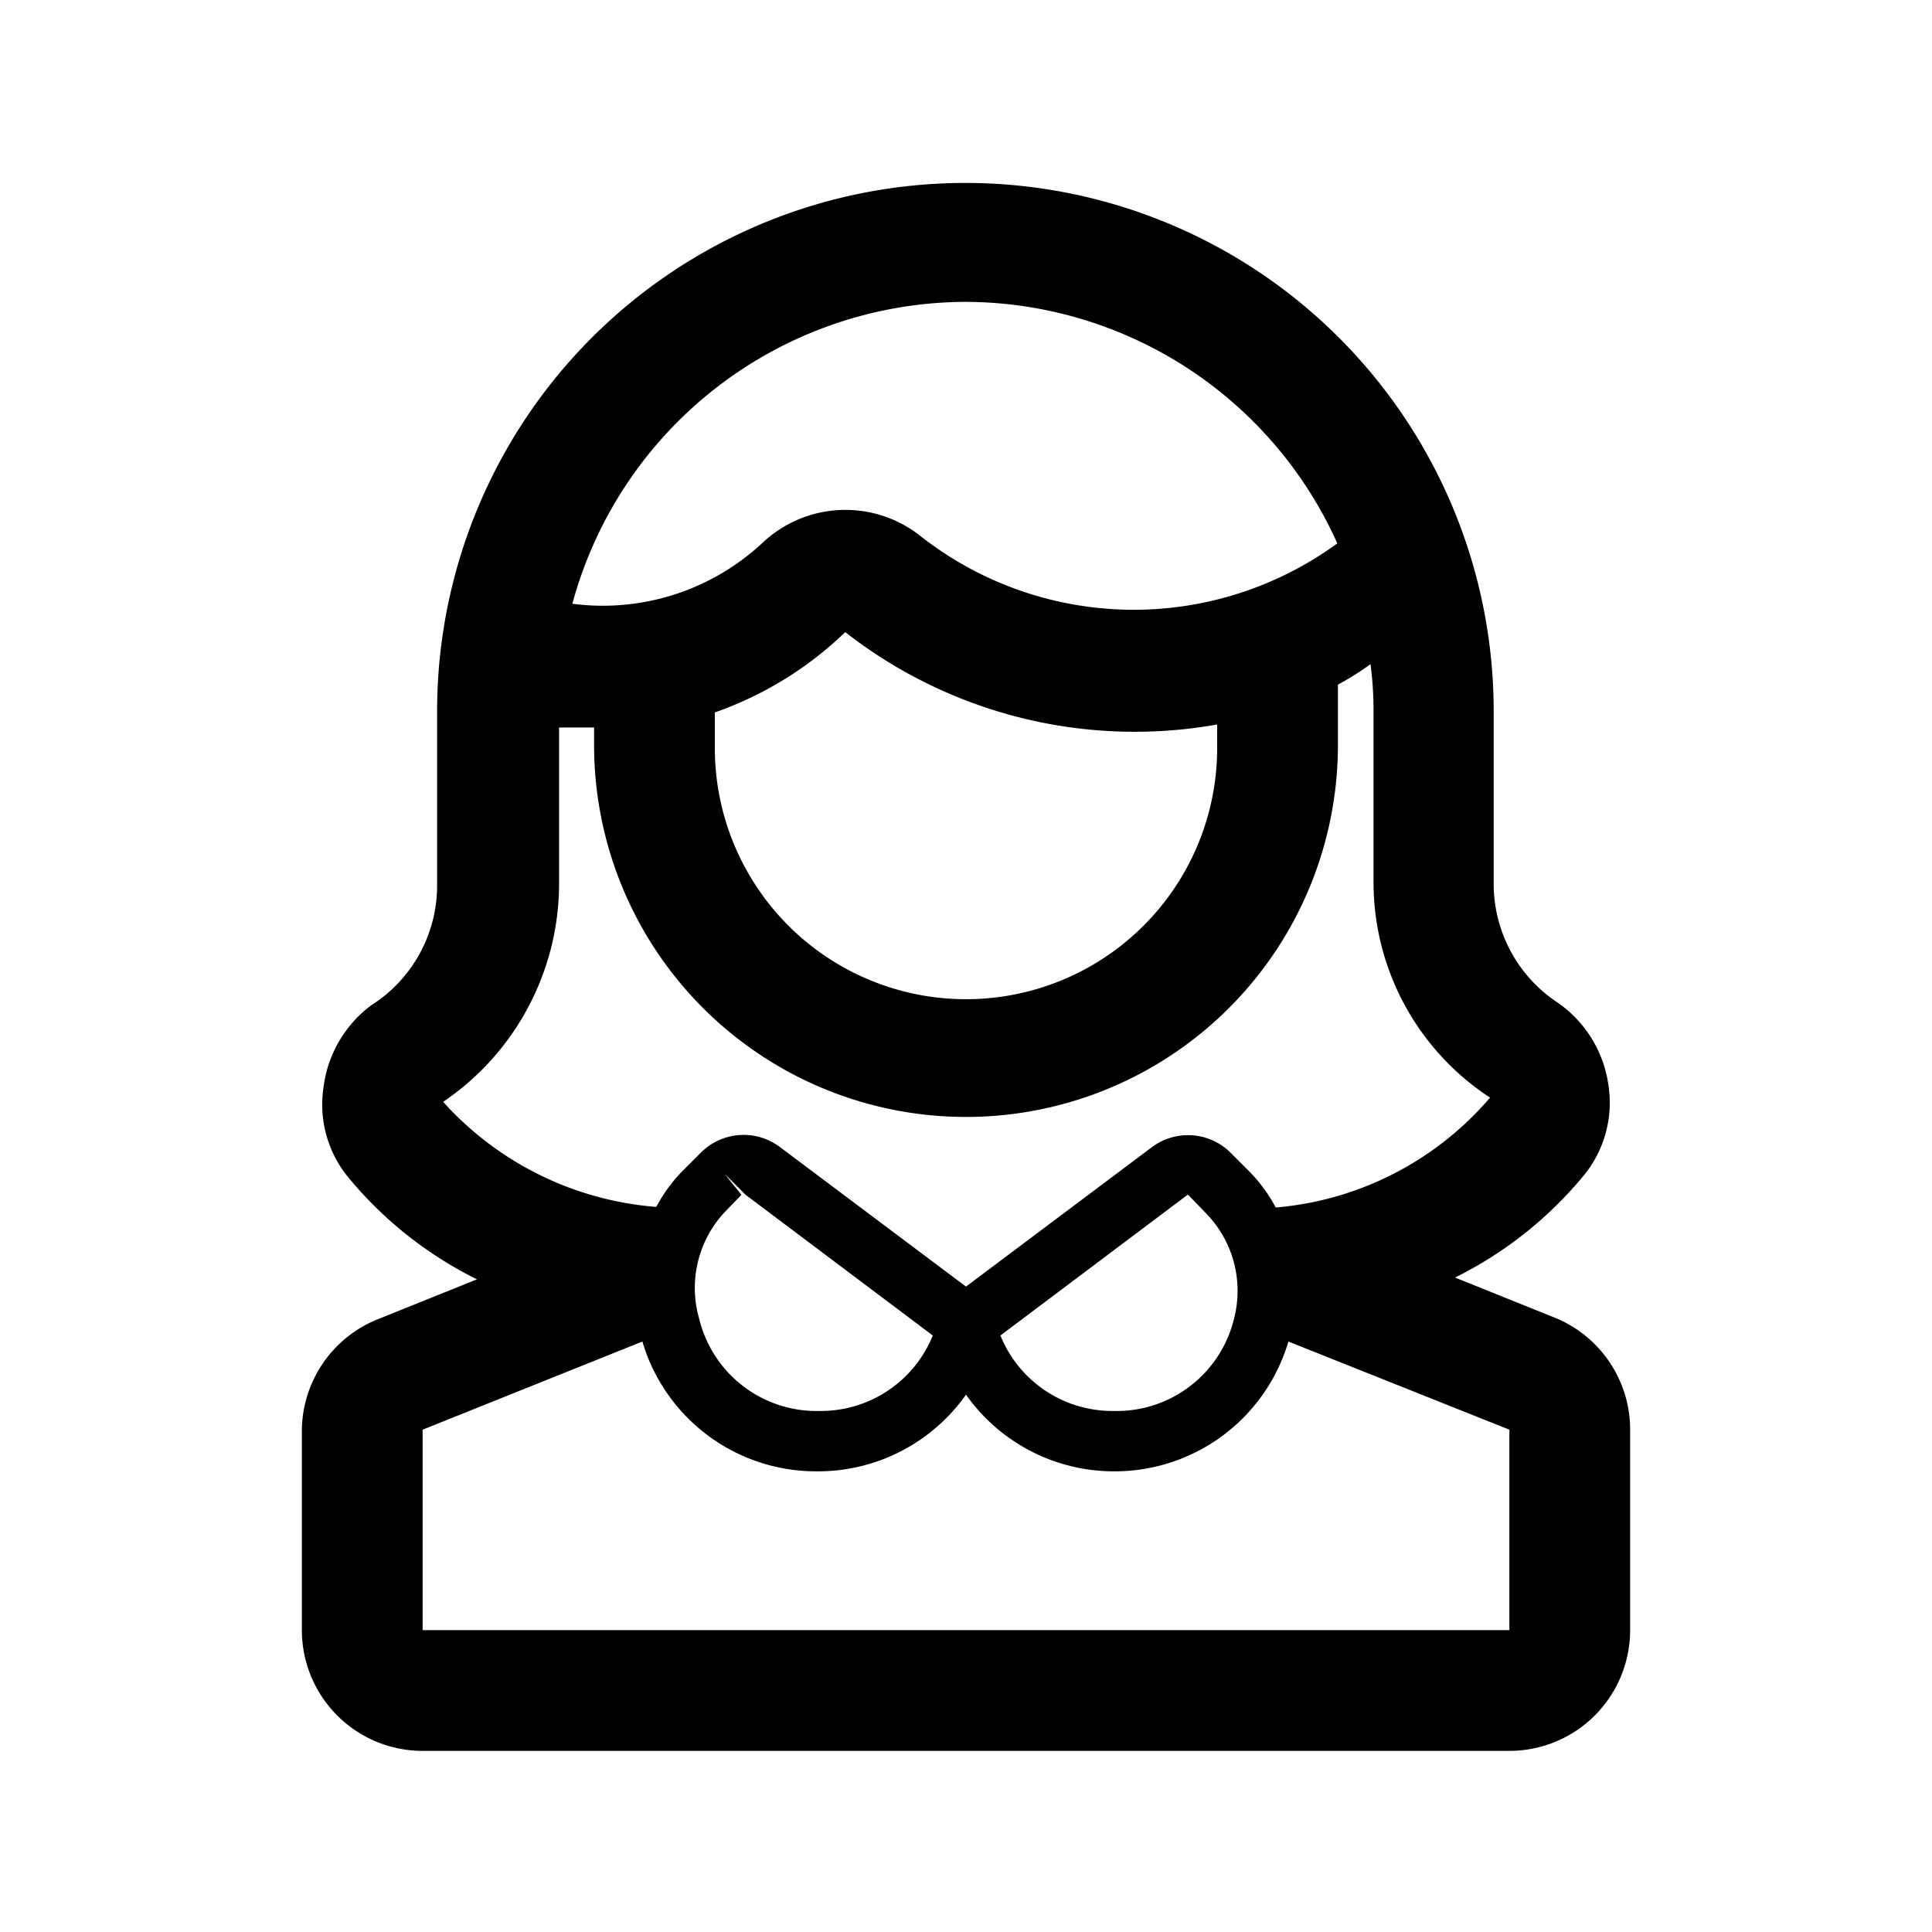 <svg xmlns="http://www.w3.org/2000/svg" viewBox="0 0 32 32"><defs></defs><g id="Icon"><path  d="M25.74,21.82l-1.64-.66a6.5,6.5,0,0,0,2.14-1.7,1.9,1.9,0,0,0,.4-1.49,2,2,0,0,0-.82-1.35,2.36,2.36,0,0,1-1.08-2V11.78a8.75,8.75,0,1,0-17.5,0v2.87a2.35,2.35,0,0,1-1.09,2A2,2,0,0,0,5.36,18a1.9,1.9,0,0,0,.4,1.49,6.5,6.5,0,0,0,2.14,1.7l-1.64.66A2,2,0,0,0,5,23.68V27a2,2,0,0,0,2,2H25a2,2,0,0,0,2-2V23.68A2,2,0,0,0,25.74,21.82ZM16,5a6.77,6.77,0,0,1,6.15,4,5.72,5.72,0,0,1-6.89-.11A2,2,0,0,0,12.62,9a3.88,3.88,0,0,1-3.14,1A6.77,6.77,0,0,1,16,5Zm4.16,7v.39a4.16,4.16,0,1,1-8.32,0v-.59A5.93,5.93,0,0,0,14,10.47,7.79,7.79,0,0,0,20.16,12ZM7.34,18.25a4.37,4.37,0,0,0,1.92-3.6v-2.6c.19,0,.38,0,.58,0v.29a6.16,6.16,0,1,0,12.32,0v-1A4.63,4.63,0,0,0,22.7,11a6,6,0,0,1,.05.73v2.88a4.26,4.26,0,0,0,1.93,3.57A5.25,5.25,0,0,1,21.13,20a2.56,2.56,0,0,0-.46-.62l-.28-.28a1,1,0,0,0-1.31-.1L16,21.31,12.92,19a1,1,0,0,0-1.31.09h0l-.28.28a2.56,2.56,0,0,0-.46.62A5.3,5.3,0,0,1,7.34,18.25Zm12.34,1.54.35-.35-.35.35.28.29a1.84,1.84,0,0,1,.48,1.76,2,2,0,0,1-2,1.53h0a2,2,0,0,1-1.87-1.25l3.1-2.33ZM12,19.44l.35.35,3.1,2.33a2,2,0,0,1-1.87,1.25h0a2,2,0,0,1-2-1.53A1.84,1.84,0,0,1,12,20.08l.28-.29ZM25,27H7V23.68l3.64-1.46a3,3,0,0,0,2.89,2.15h0A3,3,0,0,0,16,23.1a3,3,0,0,0,2.45,1.27h0a3,3,0,0,0,2.89-2.15L25,23.68Z"/></g></svg>